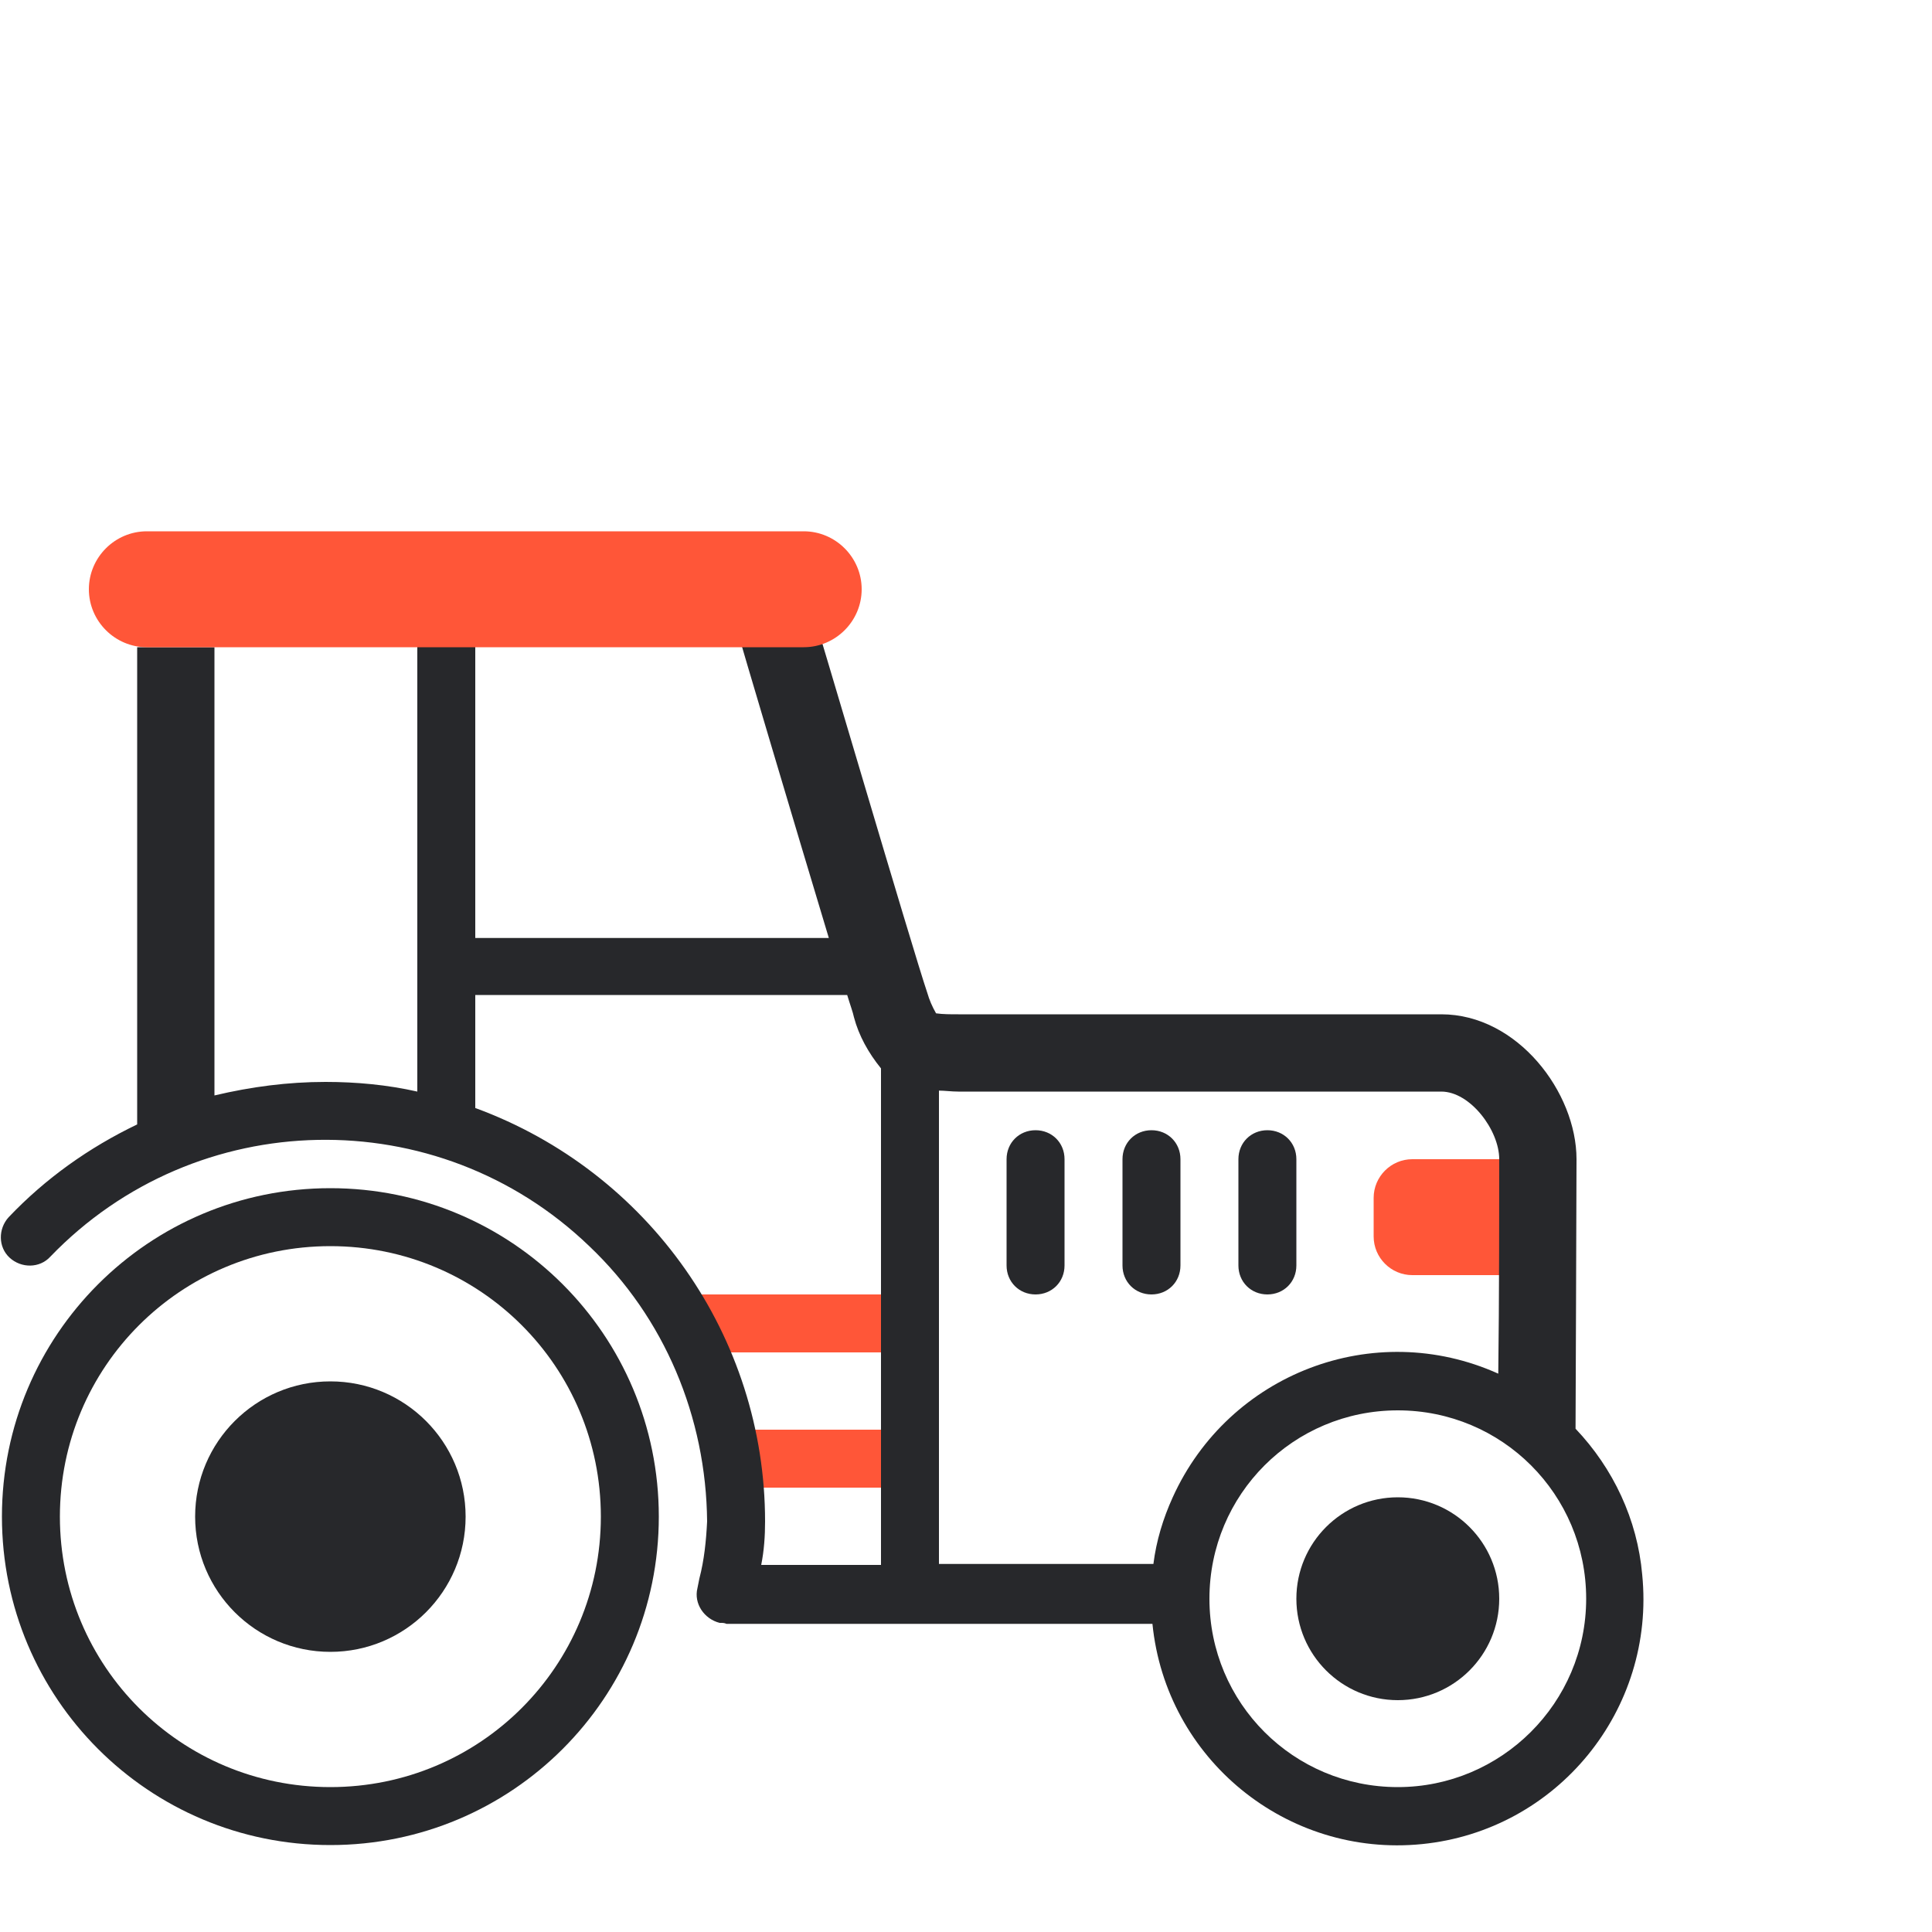 <?xml version="1.0" encoding="utf-8"?>
<!-- Generator: Adobe Illustrator 23.0.1, SVG Export Plug-In . SVG Version: 6.00 Build 0)  -->
<svg version="1.1" id="Calque_1" xmlns="http://www.w3.org/2000/svg" xmlns:xlink="http://www.w3.org/1999/xlink" x="0px" y="0px"
	 viewBox="0 0 200 200" style="enable-background:new 0 0 200 200;" xml:space="preserve">
<style type="text/css">
	.st0{fill:#FF5638;}
	.st1{fill:#27282B;}
</style>
<title>agriculture</title>
<g id="agriculture">
	<rect x="71.2" y="134" class="st0" width="23" height="6"/>
	<rect x="75.2" y="148" class="st0" width="18" height="6"/>
	<path class="st1" d="M34.2,129c15.5,0,28,12.5,28,28s-12.5,28-28,28s-28-12.5-28-28S18.7,129,34.2,129 M34.2,123
		c-18.8,0-34,15.2-34,34s15.2,34,34,34s34-15.2,34-34l0,0C68.2,138.2,53,123,34.2,123L34.2,123z"/>
	<path class="st0" d="M146.2,120h14l0,0v12l0,0h-14c-2.2,0-4-1.8-4-4v-4C142.2,121.8,144,120,146.2,120z"/>
	<circle class="st1" cx="34.2" cy="157" r="14"/>
	<circle class="st1" cx="144.7" cy="165.5" r="10.5"/>
	<path class="st1" d="M163.1,147.9c0-1.8,0.1-23.1,0.1-27.9c0-6.9-6.1-15-14-15h-50c-0.8,0-1.6,0-2.3-0.1c-0.4-0.7-0.7-1.4-0.9-2.1
		c-1.5-4.4-11.8-39.5-12-39.9l-7.7,2.3c0.3,1.1,6,20.3,9.5,31.9H49.2V65h-6v48c-3.1-0.7-6.3-1-9.5-1c-3.9,0-7.7,0.5-11.5,1.4V67h-8
		v49.4c-5,2.4-9.5,5.6-13.3,9.6c-1.1,1.2-1.1,3.1,0.1,4.2c1.2,1.1,3.1,1.1,4.2-0.1c15.1-15.7,40.1-16.2,55.8-1.1
		c7.8,7.4,12.1,17.7,12.2,28.5c-0.1,2-0.3,4-0.8,5.9l-0.2,1c-0.4,1.6,0.7,3.2,2.3,3.6h0.1c0.2,0,0.4,0,0.6,0.1h44.1
		c1.4,14,13.9,24.2,27.9,22.8S171.4,177,170,163C169.5,157.3,167,152,163.1,147.9z M149.2,113c3,0,6,4,6,7c0,3.4,0,15.1-0.1,22.2
		c-12.9-5.8-27.9,0-33.7,12.8c-1,2.2-1.7,4.5-2,6.9H97.2v-49c0.6,0,1.3,0.1,2,0.1C99.2,113,149.2,113,149.2,113z M49.2,114.7V103
		h38.5c0.3,1,0.6,1.8,0.7,2.3c0.5,1.9,1.5,3.7,2.8,5.3V162H78.8c0.3-1.5,0.4-3,0.4-4.5C79.2,138.4,67.2,121.3,49.2,114.7L49.2,114.7
		z M144.7,185c-10.8,0-19.5-8.7-19.5-19.5s8.7-19.5,19.5-19.5s19.5,8.7,19.5,19.5l0,0C164.2,176.3,155.4,185,144.7,185z"/>
	<path class="st0" d="M15.2,55h68c3.3,0,6,2.7,6,6l0,0c0,3.3-2.7,6-6,6h-68c-3.3,0-6-2.7-6-6l0,0C9.2,57.7,11.9,55,15.2,55z"/>
	<path class="st1" d="M107.2,117L107.2,117c1.7,0,3,1.3,3,3v11c0,1.7-1.3,3-3,3l0,0c-1.7,0-3-1.3-3-3v-11
		C104.2,118.3,105.5,117,107.2,117z"/>
	<path class="st1" d="M119.2,117L119.2,117c1.7,0,3,1.3,3,3v11c0,1.7-1.3,3-3,3l0,0c-1.7,0-3-1.3-3-3v-11
		C116.2,118.3,117.5,117,119.2,117z"/>
	<path class="st1" d="M131.2,117L131.2,117c1.7,0,3,1.3,3,3v11c0,1.7-1.3,3-3,3l0,0c-1.7,0-3-1.3-3-3v-11
		C128.2,118.3,129.5,117,131.2,117z"/>
</g>
</svg>
